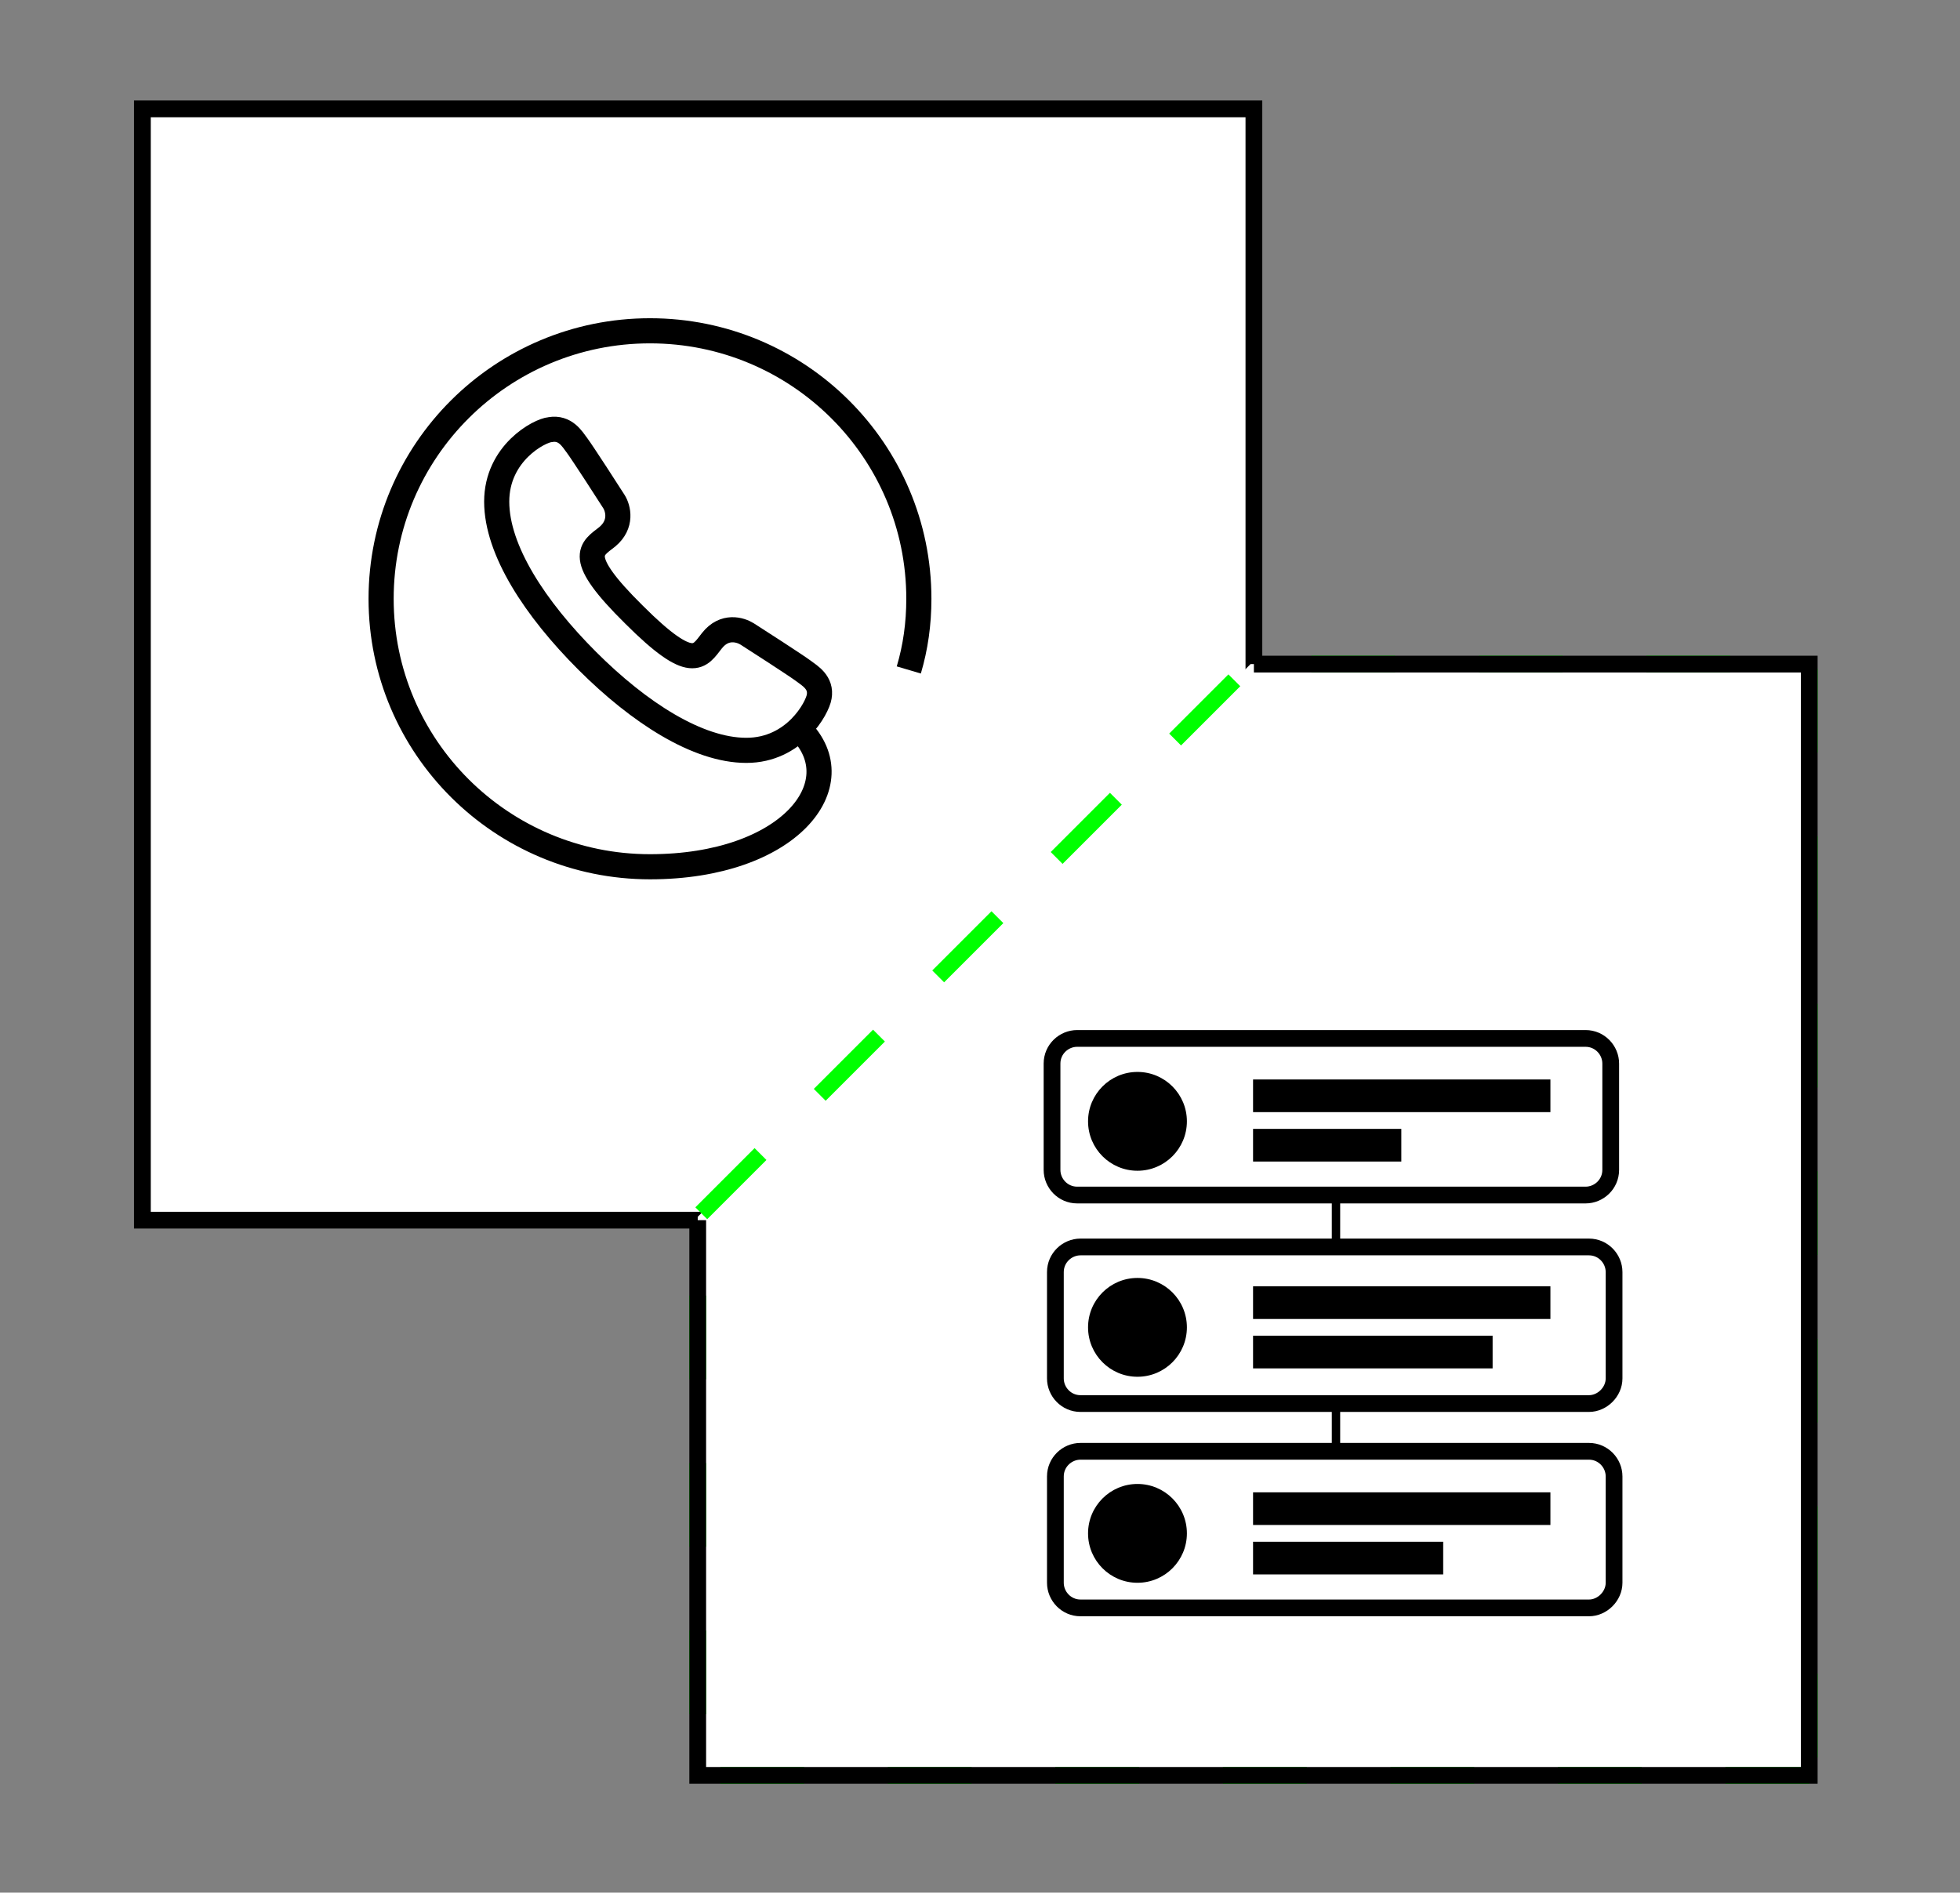 <?xml version="1.0" encoding="utf-8"?>
<!-- Generator: Adobe Illustrator 23.0.3, SVG Export Plug-In . SVG Version: 6.00 Build 0)  -->
<svg version="1.1" xmlns="http://www.w3.org/2000/svg" xmlns:xlink="http://www.w3.org/1999/xlink" x="0px" y="0px"
	 viewBox="0 0 234 226" style="enable-background:new 0 0 234 226;" xml:space="preserve">
<rect x="0" y="0" width="234" height="226" fill="#808080" stroke="none"/>
<style type="text/css">
	.st0{display:none;fill:#86ED18;stroke:#000000;stroke-miterlimit:10;}
	.st1{fill:#FFFFFF;stroke:#000000;stroke-width:2;stroke-miterlimit:10;}
	.st2{fill:#FFFFFF;stroke:#00FF00;stroke-width:2;stroke-miterlimit:10;stroke-dasharray:10;}
	.st3{fill:none;stroke:#000000;stroke-width:2;stroke-miterlimit:10;}
	.st4{fill:none;stroke:#000000;stroke-width:3;stroke-miterlimit:10;}
	.st5{fill:#FFFFFF;stroke:#000000;stroke-width:3;stroke-miterlimit:10;}
	.st6{fill:none;stroke:#000000;stroke-miterlimit:10;}
</style>
<g id="Ebene_1">
	<circle class="st0" cx="117" cy="113" r="177.5"/>
	<rect x="17" y="13" class="st1" width="132.7" height="132.7"/>
	<polygon class="st2" points="216,212 83.3,212 83.3,145.3 149.3,79.3 216,79.3 	"/>
	<polyline class="st3" points="149.7,79.3 216,79.3 216,212 83.3,212 83.3,145.7 	"/>
</g>
<g id="Ebene_2">
	<path class="st4" d="M77.6,103.5c-17.7,0-32.1-14.3-32.1-32c0-17.7,14.4-32,32.1-32c17.7,0,32.1,14.3,32.1,32c0,3-0.4,5.8-1.2,8.5
		 M77.6,103.5c16.6,0,24.4-9.9,17.9-16.4"/>
	<path class="st5" d="M95.9,80.1c0.8,0.6,2.2,1.4,1.9,3.1c-0.2,1.3-2.9,6.4-8.7,6.4s-12.8-4.5-19-10.7c-6.2-6.2-10.8-13.2-10.8-19
		c0-5.8,5.1-8.5,6.4-8.6c1.8-0.3,2.6,1.1,3.2,1.9c0.6,0.8,3.9,5.9,4.4,6.7c0.5,0.8,1,2.7-0.8,4.2c-1.9,1.5-3.9,2.3,3.2,9.3
		c7,7,7.8,5,9.3,3.1c1.5-1.9,3.4-1.3,4.2-0.8C90,76.2,95.1,79.5,95.9,80.1L95.9,80.1z"/>
</g>
<g id="Ebene_3">
	<path class="st1" d="M189.3,142.7h-60.7c-1.7,0-3-1.4-3-3V127c0-1.7,1.4-3,3-3h60.7c1.7,0,3,1.4,3,3v12.7
		C192.3,141.4,190.9,142.7,189.3,142.7z"/>
	<path class="st1" d="M189.7,167.6h-60.7c-1.7,0-3-1.4-3-3v-12.7c0-1.7,1.4-3,3-3h60.7c1.7,0,3,1.4,3,3v12.7
		C192.7,166.2,191.3,167.6,189.7,167.6z"/>
	<path class="st1" d="M189.7,192h-60.7c-1.7,0-3-1.4-3-3v-12.7c0-1.7,1.4-3,3-3h60.7c1.7,0,3,1.4,3,3V189
		C192.7,190.6,191.3,192,189.7,192z"/>
	<line class="st6" x1="159.5" y1="142.7" x2="159.5" y2="148.6"/>
	<line class="st6" x1="159.5" y1="167.4" x2="159.5" y2="173.3"/>
	<circle cx="135.8" cy="133.9" r="5.9"/>
	<circle cx="135.8" cy="158.5" r="5.9"/>
	<circle cx="135.8" cy="183.1" r="5.9"/>
	<rect x="149.6" y="128.9" width="35.5" height="3.9"/>
	<rect x="149.6" y="134.8" width="17.7" height="3.9"/>
	<rect x="149.6" y="153.6" width="35.5" height="3.9"/>
	<rect x="149.6" y="159.5" width="28.6" height="3.9"/>
	<rect x="149.6" y="178.2" width="35.5" height="3.9"/>
	<rect x="149.6" y="184.1" width="22.7" height="3.9"/>
</g>
</svg>
